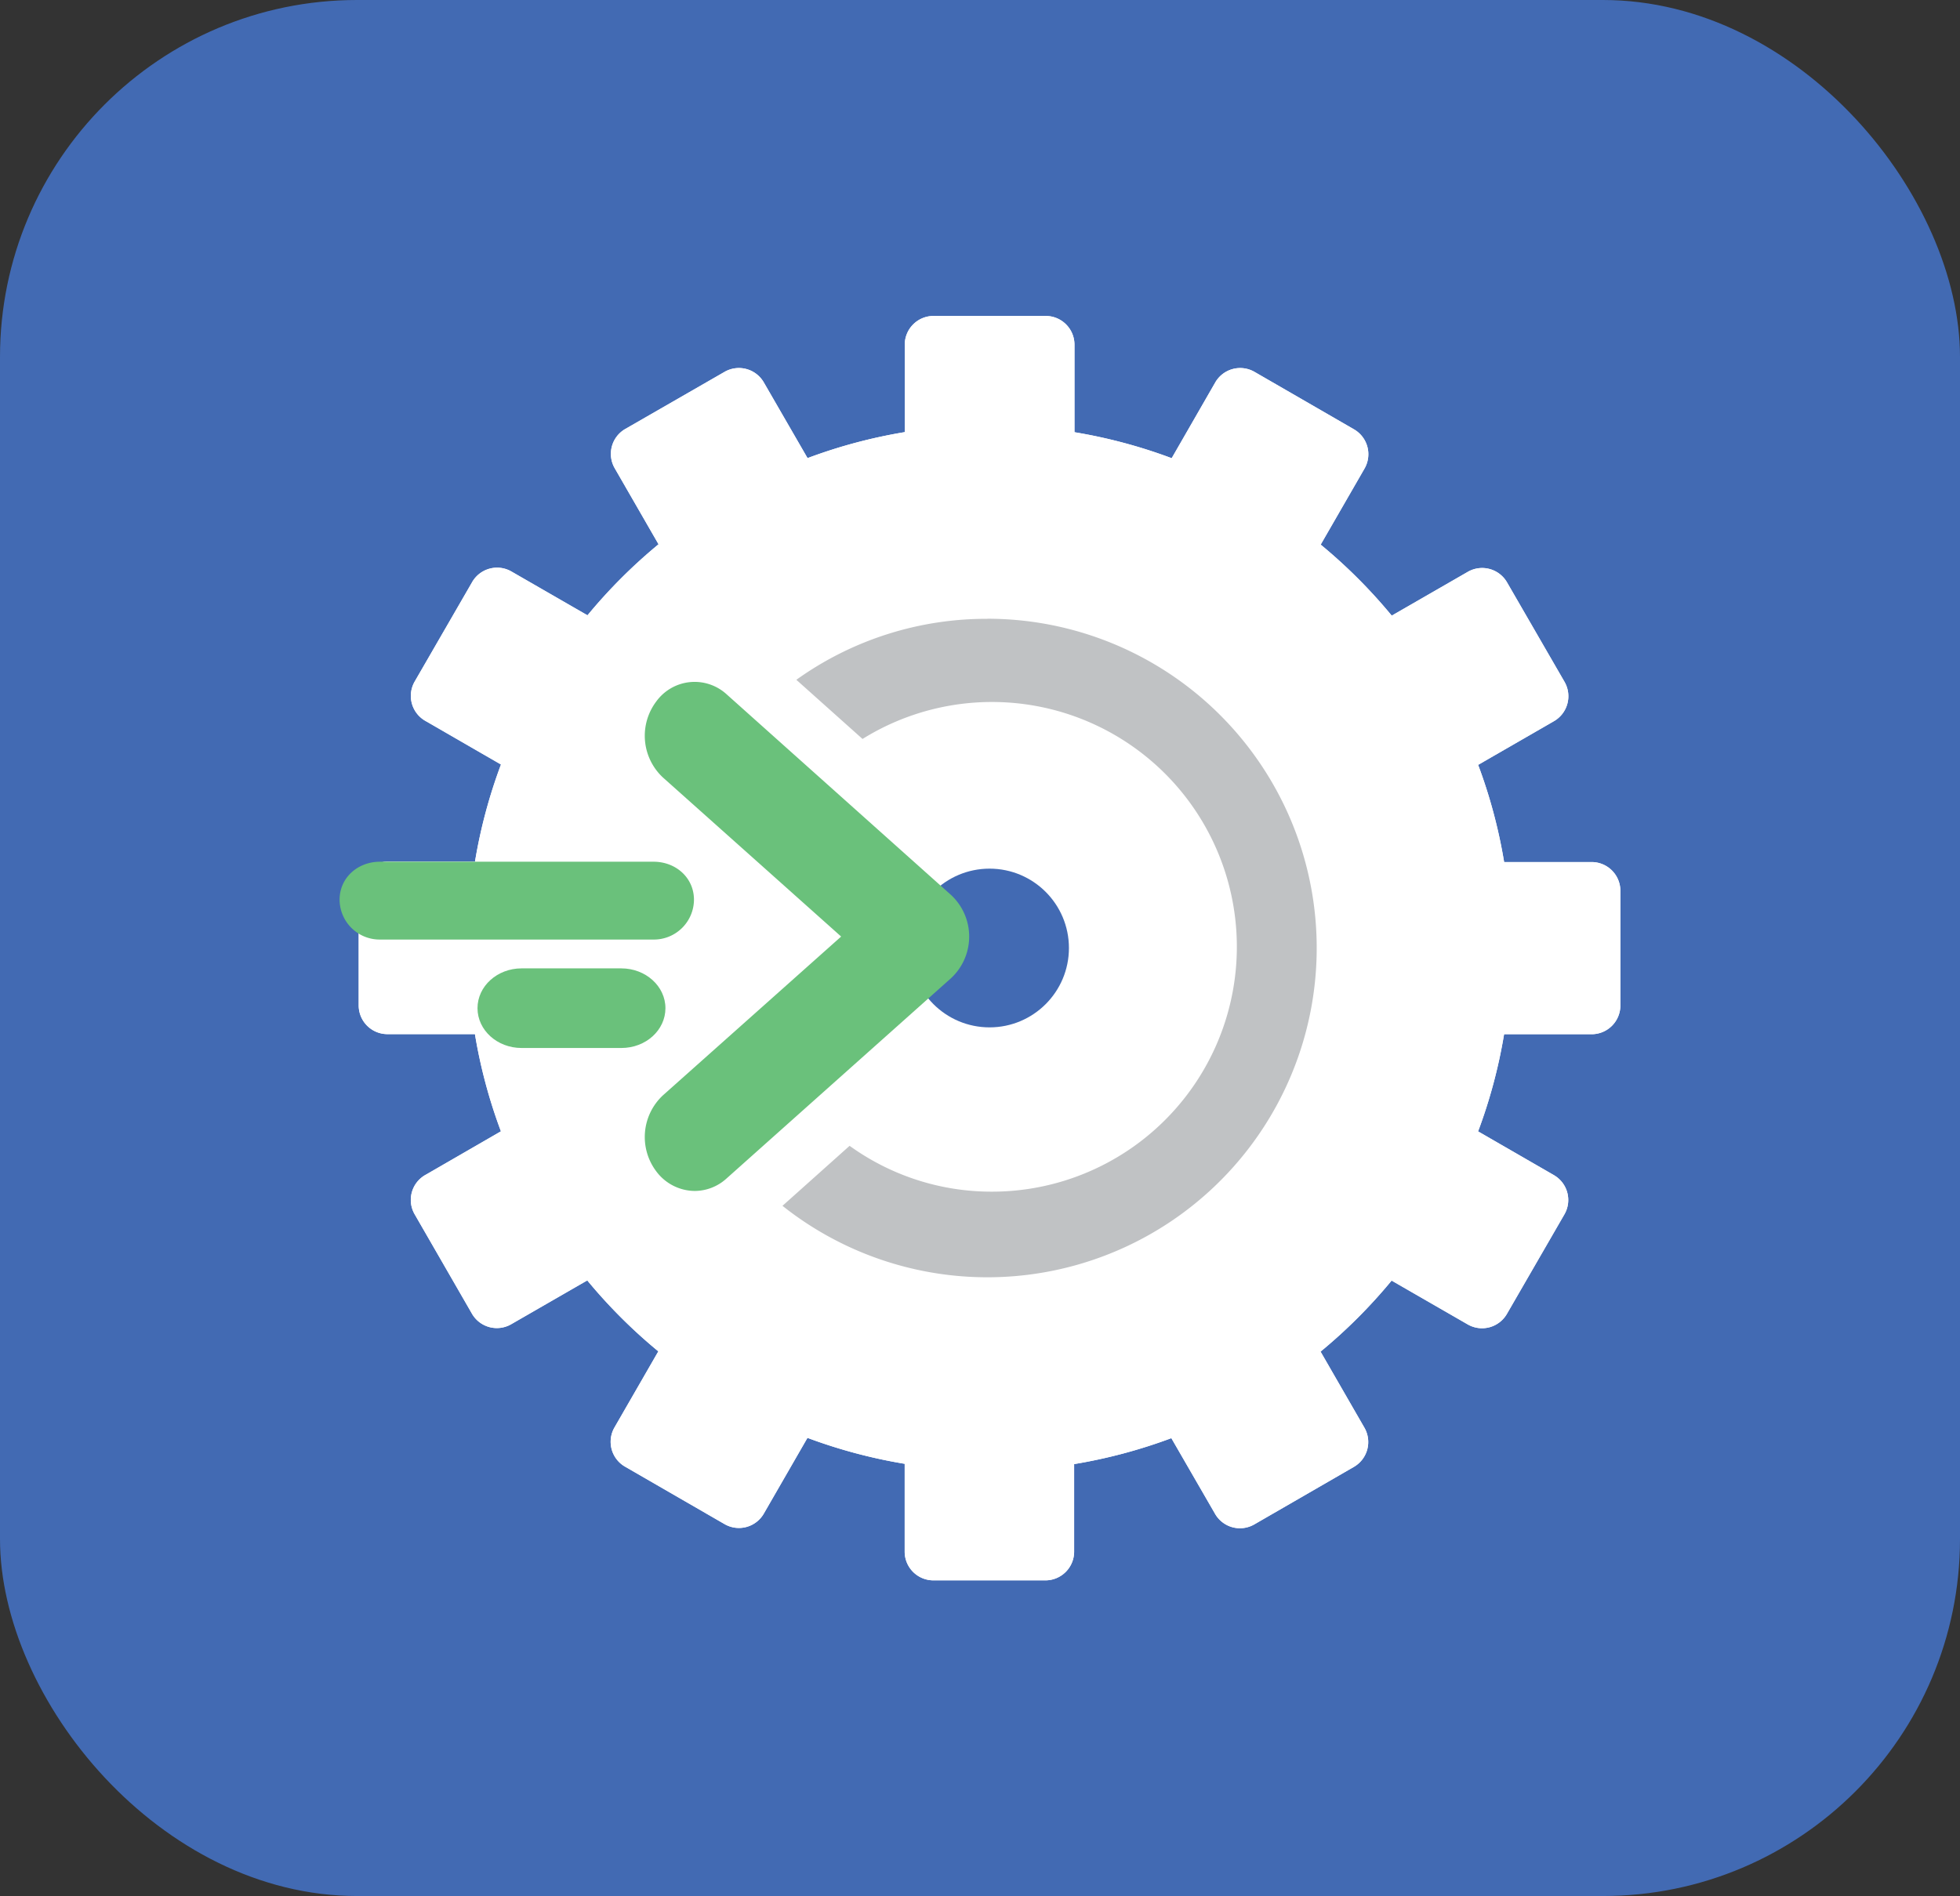 <svg xmlns="http://www.w3.org/2000/svg" viewBox="0 0 463.7 448.68"><rect x="0" y="0" width="463.7" height="448.68" fill="#333333" stroke="none"/><defs><style>.cls-1{fill:#426ab3;}.cls-2{fill:#fff;}.cls-3{fill:#6ac17b;}.cls-4{fill:#c0c2c4;}</style></defs><title>fast-integrationsmdpi</title><g id="Layer_2" data-name="Layer 2"><g id="Layer_2-2" data-name="Layer 2"><rect class="cls-1" width="463.7" height="448.68" rx="84.48" ry="84.48"/><path class="cls-2" d="M383.35,210.74v27.2a6.8,6.8,0,0,1-6.8,6.8H355.84a122.68,122.68,0,0,1-6.15,23l17.93,10.35a6.79,6.79,0,0,1,2.49,9.28l-13.6,23.55a6.79,6.79,0,0,1-9.28,2.49l-18-10.37a123.88,123.88,0,0,1-16.81,16.81l10.37,18a6.79,6.79,0,0,1-2.49,9.28l-23.54,13.6a6.79,6.79,0,0,1-9.29-2.48l-10.35-17.92a123.36,123.36,0,0,1-23,6.14v20.72a6.8,6.8,0,0,1-6.8,6.79H220.83a6.8,6.8,0,0,1-6.8-6.79V346.4a123.34,123.34,0,0,1-23-6.14L180.7,358.19a6.79,6.79,0,0,1-9.28,2.48l-23.55-13.6a6.79,6.79,0,0,1-2.49-9.28l10.37-18A124,124,0,0,1,138.94,303l-18,10.37a6.79,6.79,0,0,1-9.28-2.49L98.1,287.35a6.79,6.79,0,0,1,2.49-9.28l17.92-10.35a122.74,122.74,0,0,1-6.15-23H91.66a6.8,6.8,0,0,1-6.8-6.8v-27.2a6.52,6.52,0,0,1,.45-2.42,6.78,6.78,0,0,1,6.35-4.38h20.71a122.64,122.64,0,0,1,6.15-23l-17.92-10.35a6.8,6.8,0,0,1-2.49-9.29l13.6-23.54a6.8,6.8,0,0,1,9.28-2.5l18,10.37a124.39,124.39,0,0,1,16.81-16.81l-10.37-18a6.8,6.8,0,0,1,2.49-9.28L171.42,88a6.8,6.8,0,0,1,9.28,2.49l10.35,17.92a122.78,122.78,0,0,1,23-6.15V81.57a6.8,6.8,0,0,1,6.8-6.8h26.55a6.8,6.8,0,0,1,6.8,6.8v20.71a122.79,122.79,0,0,1,23,6.15L287.51,90.5A6.8,6.8,0,0,1,296.79,88l23.54,13.6a6.8,6.8,0,0,1,2.49,9.28l-10.37,18a124.32,124.32,0,0,1,16.81,16.81l18-10.37a6.8,6.8,0,0,1,9.28,2.5l13.6,23.54a6.81,6.81,0,0,1-2.49,9.29L349.7,181a122.58,122.58,0,0,1,6.15,23h20.71A6.8,6.8,0,0,1,383.35,210.74Z"/><path class="cls-2" d="M383.35,210.74v27.2a6.8,6.8,0,0,1-6.8,6.8H355.84a122.68,122.68,0,0,1-6.15,23l17.93,10.35a6.79,6.79,0,0,1,2.49,9.28l-13.6,23.55a6.79,6.79,0,0,1-9.28,2.49l-18-10.37a123.88,123.88,0,0,1-16.81,16.81l10.37,18a6.79,6.79,0,0,1-2.49,9.28l-23.54,13.6a6.79,6.79,0,0,1-9.29-2.48l-10.35-17.92a123.36,123.36,0,0,1-23,6.14v20.72a6.8,6.8,0,0,1-6.8,6.79H220.83a6.8,6.8,0,0,1-6.8-6.79V346.4a123.34,123.34,0,0,1-23-6.14L180.7,358.19a6.79,6.79,0,0,1-9.28,2.48l-23.55-13.6a6.79,6.79,0,0,1-2.49-9.28l10.37-18A124,124,0,0,1,138.94,303l-18,10.37a6.79,6.79,0,0,1-9.28-2.49L98.1,287.35a6.79,6.79,0,0,1,2.49-9.28l17.92-10.35a122.74,122.74,0,0,1-6.15-23H91.66a6.8,6.8,0,0,1-6.8-6.8v-27.2a6.52,6.52,0,0,1,.45-2.42,6.78,6.78,0,0,1,6.35-4.38h20.71a122.64,122.64,0,0,1,6.15-23l-17.92-10.35a6.8,6.8,0,0,1-2.49-9.29l13.6-23.54a6.8,6.8,0,0,1,9.28-2.5l18,10.37a124.39,124.39,0,0,1,16.81-16.81l-10.37-18a6.8,6.8,0,0,1,2.49-9.28L171.42,88a6.8,6.8,0,0,1,9.28,2.49l10.35,17.92a122.78,122.78,0,0,1,23-6.15V81.57a6.8,6.8,0,0,1,6.8-6.8h26.55a6.8,6.8,0,0,1,6.8,6.8v20.71a122.79,122.79,0,0,1,23,6.15L287.51,90.5A6.8,6.8,0,0,1,296.79,88l23.54,13.6a6.8,6.8,0,0,1,2.49,9.28l-10.37,18a124.32,124.32,0,0,1,16.81,16.81l18-10.37a6.8,6.8,0,0,1,9.28,2.5l13.6,23.54a6.81,6.81,0,0,1-2.49,9.29L349.7,181a122.58,122.58,0,0,1,6.15,23h20.71A6.8,6.8,0,0,1,383.35,210.74Z"/><circle class="cls-1" cx="234.11" cy="224.34" r="18.78"/><path class="cls-3" d="M164.37,281.83a11.44,11.44,0,0,1-9.11-4.64,13.49,13.49,0,0,1,1.59-18L199,221.63,156.85,184a13.49,13.49,0,0,1-1.59-18,11.21,11.21,0,0,1,16.62-1.72L225,211.79a13.44,13.44,0,0,1,0,19.69l-53.15,47.43A11.22,11.22,0,0,1,164.37,281.83Z"/><path class="cls-3" d="M154.61,222.34H89.91a9.49,9.49,0,0,1-9.57-9.42c0-5.2,4.28-9,9.57-9h64.7c5.28,0,9.57,3.79,9.57,9A9.49,9.49,0,0,1,154.61,222.34Z"/><path class="cls-3" d="M147,248H123.39c-5.76,0-10.42-4.22-10.42-9.42s4.67-9.42,10.42-9.42H147c5.75,0,10.43,4.22,10.43,9.42S152.8,248,147,248Z"/><path class="cls-4" d="M233.6,302.26a78,78,0,0,1-48.48-16.91L201,271.15A57.36,57.36,0,0,0,234.7,282a57.94,57.94,0,1,0-30.64-107.13l-15.66-14a77.22,77.22,0,0,1,45.2-14.43,77.92,77.92,0,0,1,0,155.84Z"/><path class="cls-2" d="M233.6,148.42a75.92,75.92,0,1,1-45.35,136.82l12.91-11.53A59.32,59.32,0,0,0,234.7,284a59.94,59.94,0,1,0-30.41-111.61l-12.66-11.31a75.22,75.22,0,0,1,42-12.64m0-4a79.62,79.62,0,0,0-48.37,16.29l18.63,16.64a55.95,55.95,0,1,1-3,91.24L182,285.41a79.92,79.92,0,1,0,51.56-141Z"/><path class="cls-4" d="M233.6,303.26a79,79,0,0,1-50-17.87l17.37-15.51A56.37,56.37,0,0,0,234.7,281,56.94,56.94,0,1,0,204,176.09l-17.15-15.32A78.92,78.92,0,1,1,233.6,303.26Z"/><path class="cls-2" d="M233.6,146.42a77.92,77.92,0,1,1-48.48,138.93L201,271.15A57.36,57.36,0,0,0,234.7,282a57.94,57.94,0,1,0-30.64-107.13l-15.66-14a77.21,77.21,0,0,1,45.2-14.43m0-2a79.62,79.62,0,0,0-48.37,16.29l18.63,16.64a55.95,55.95,0,1,1-3,91.24L182,285.41a79.92,79.92,0,1,0,51.56-141Z"/></g></g></svg>
